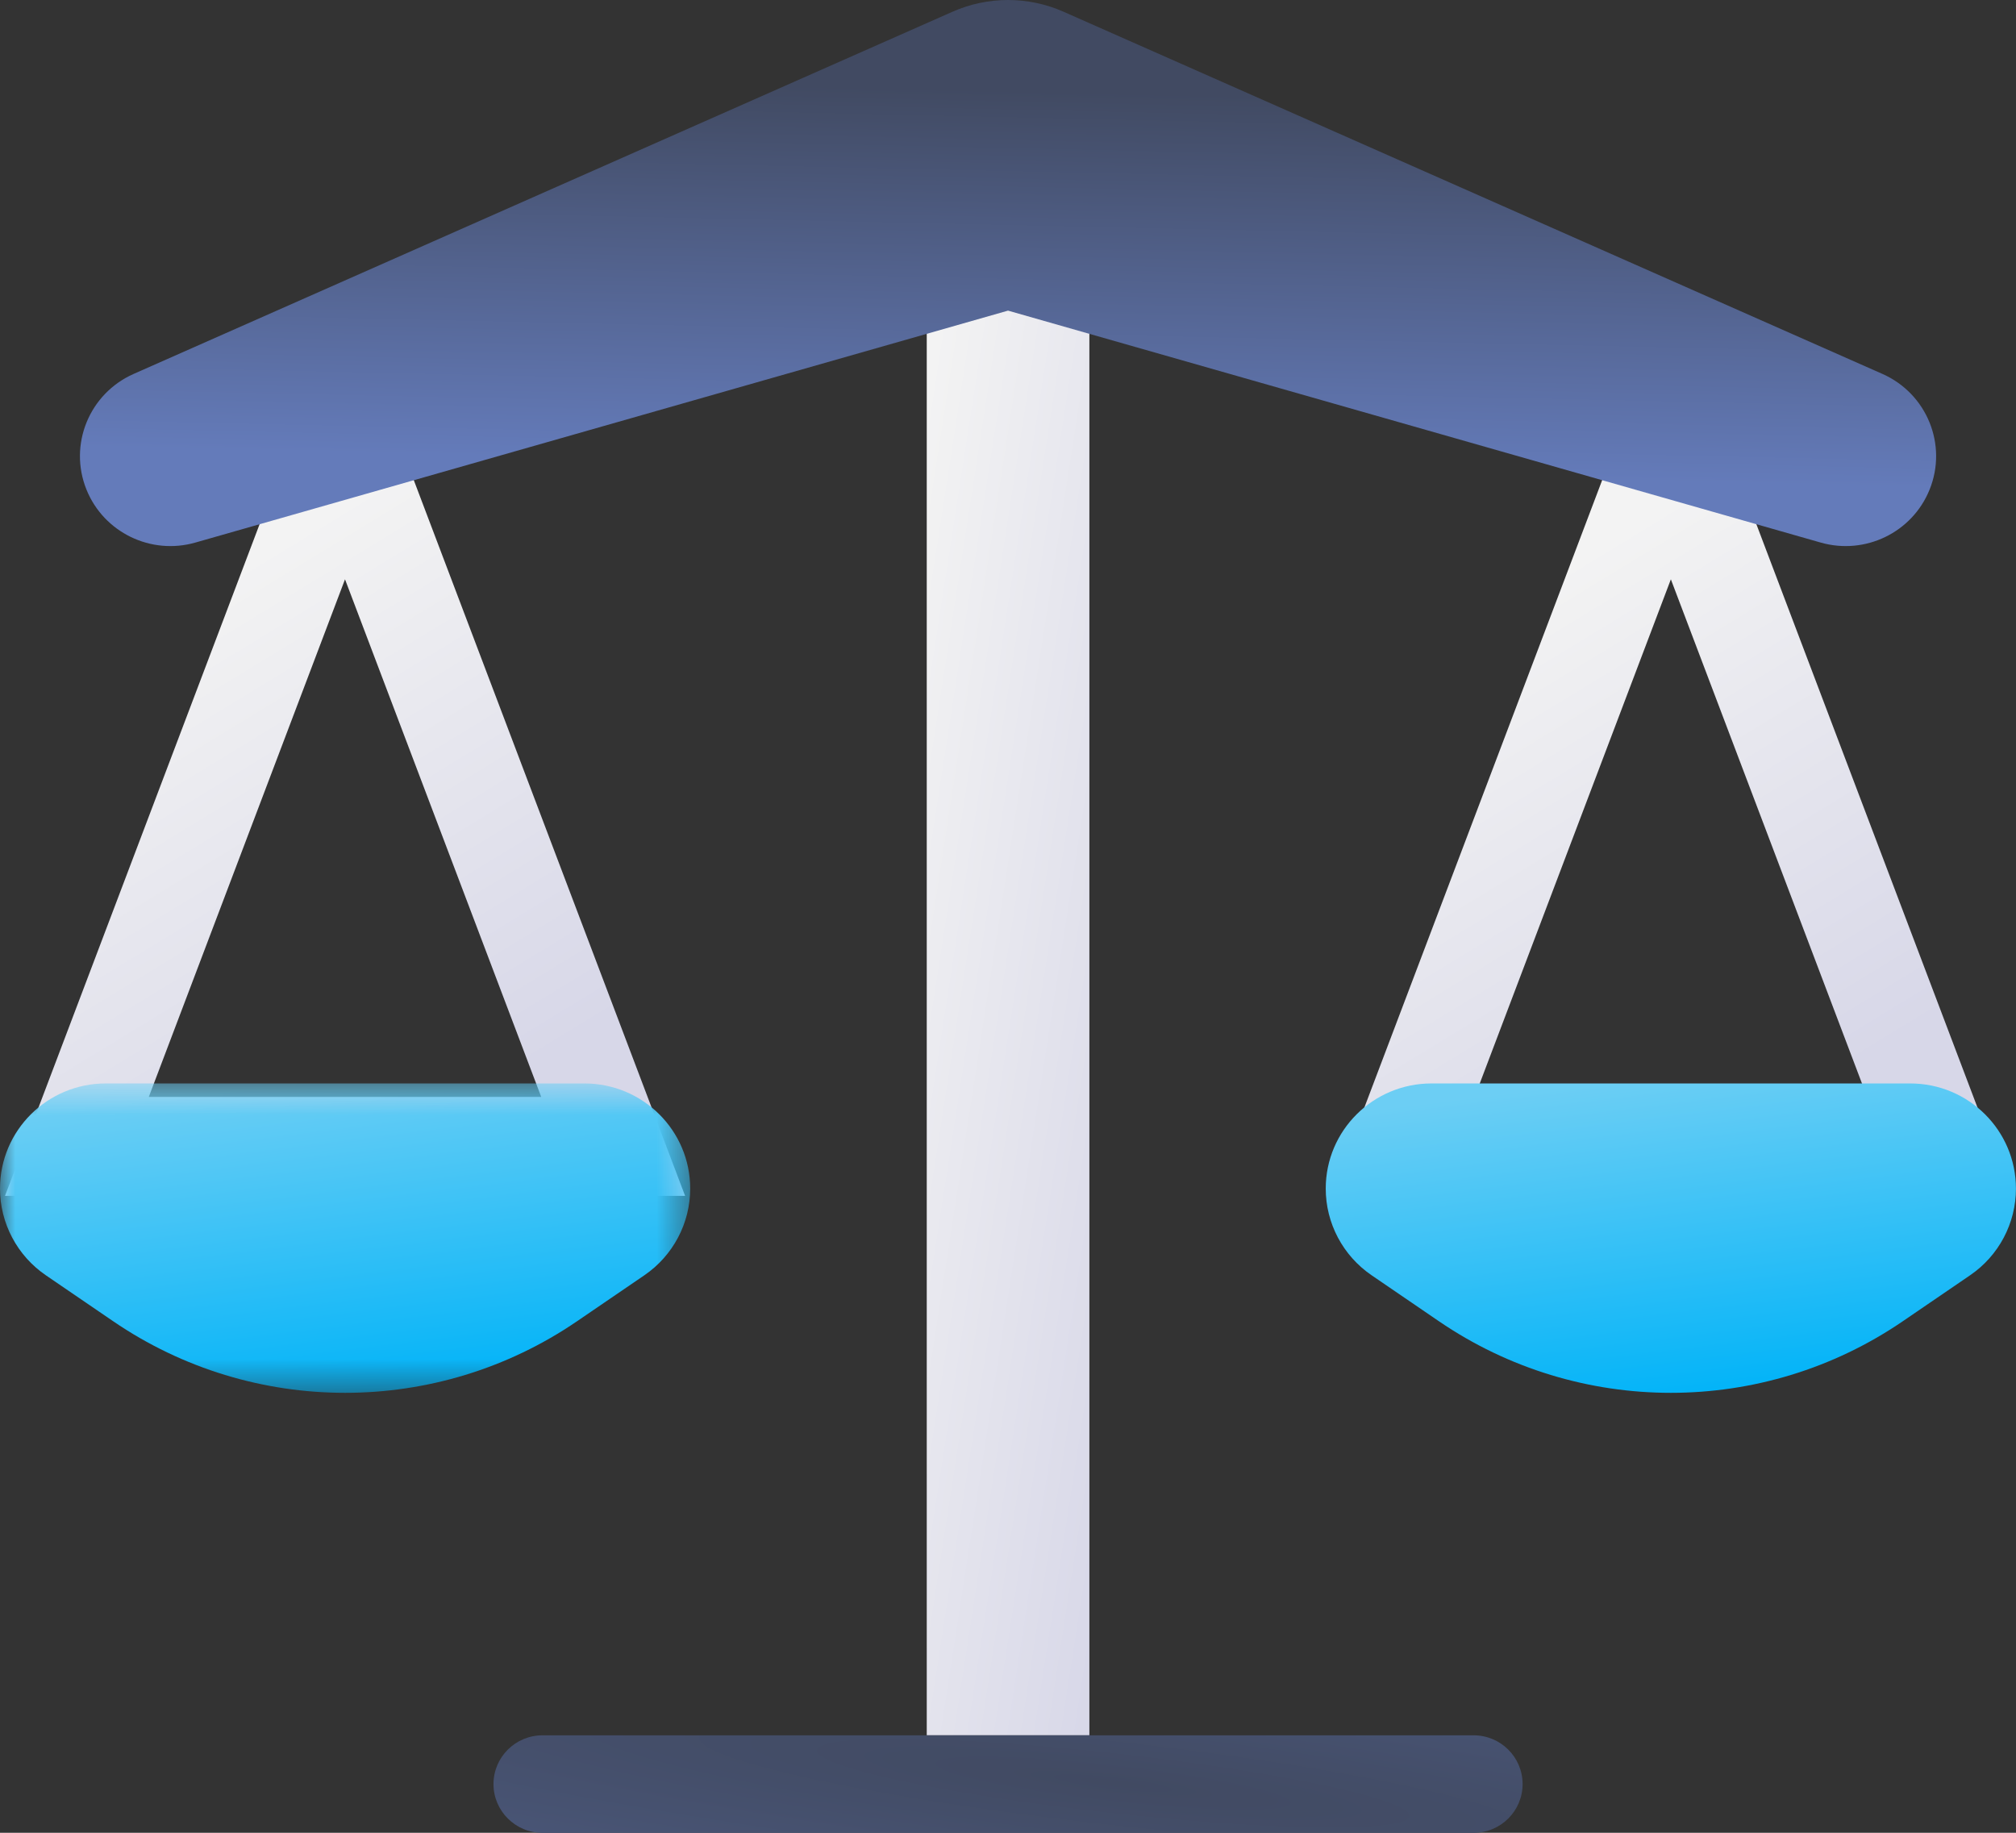 <svg width="66" height="60" viewBox="0 0 66 60" fill="none" xmlns="http://www.w3.org/2000/svg">
<rect x="0" y="0" width="66" height="60" fill="#333333" stroke="none"/>
<path fill-rule="evenodd" clip-rule="evenodd" d="M30.34 56.808H35.664V8.957H30.34V56.808Z" fill="url(#paint0_linear_447_4264)"/>
<path d="M48.242 60.002H17.762C16.875 60.002 16.156 59.287 16.156 58.405C16.156 57.524 16.875 56.809 17.762 56.809H48.242C49.129 56.809 49.847 57.524 49.847 58.405C49.847 59.287 49.129 60.002 48.242 60.002Z" fill="url(#paint1_radial_447_4264)"/>
<path fill-rule="evenodd" clip-rule="evenodd" d="M4.871 35.911H17.719L11.295 18.965L4.871 35.911ZM22.429 39.15H0.164L11.296 9.781L22.429 39.15Z" fill="url(#paint2_linear_447_4264)"/>
<mask id="mask0_447_4264" style="mask-type:luminance" maskUnits="userSpaceOnUse" x="0" y="35" width="23" height="11">
<path fill-rule="evenodd" clip-rule="evenodd" d="M0 35.469H22.596V45.598H0V35.469Z" fill="white"/>
</mask>
<g mask="url(#mask0_447_4264)">
<path d="M3.704 43.253L1.501 41.749C0.562 41.107 0 40.045 0 38.911C0 37.01 1.55 35.469 3.462 35.469H19.134C21.046 35.469 22.596 37.01 22.596 38.911C22.596 40.045 22.034 41.107 21.095 41.749L18.892 43.253C14.318 46.379 8.278 46.379 3.704 43.253Z" fill="url(#paint3_linear_447_4264)"/>
</g>
<path fill-rule="evenodd" clip-rule="evenodd" d="M48.277 35.911H61.125L54.701 18.965L48.277 35.911ZM65.835 39.15H43.57L54.703 9.781L65.835 39.15Z" fill="url(#paint4_linear_447_4264)"/>
<path d="M44.904 41.749C43.964 41.107 43.402 40.045 43.402 38.911C43.402 37.01 44.953 35.469 46.864 35.469H62.537C64.449 35.469 65.998 37.01 65.998 38.911C65.998 40.045 65.437 41.107 64.497 41.749L62.295 43.253C57.72 46.379 51.681 46.379 47.106 43.253L44.904 41.749Z" fill="url(#paint5_linear_447_4264)"/>
<path d="M31.184 0.384L4.375 12.241C2.919 12.886 2.237 14.561 2.832 16.031C3.399 17.431 4.938 18.179 6.396 17.762L33.001 10.169L59.606 17.762C61.065 18.179 62.604 17.431 63.17 16.031C63.766 14.561 63.083 12.886 61.627 12.241L34.818 0.384C33.661 -0.128 32.341 -0.128 31.184 0.384Z" fill="url(#paint6_linear_447_4264)"/>
<defs>
<linearGradient id="paint0_linear_447_4264" x1="28.061" y1="27.714" x2="40.016" y2="29.563" gradientUnits="userSpaceOnUse">
<stop stop-color="#F3F3F3"/>
<stop offset="1" stop-color="#D7D7E8"/>
</linearGradient>
<radialGradient id="paint1_radial_447_4264" cx="0" cy="0" r="1" gradientUnits="userSpaceOnUse" gradientTransform="translate(36.58 58.405) rotate(96.564) scale(19.073 198.638)">
<stop stop-color="#414A62"/>
<stop offset="1" stop-color="#647BBA"/>
</radialGradient>
<linearGradient id="paint2_linear_447_4264" x1="4.363" y1="20.641" x2="14.233" y2="36.824" gradientUnits="userSpaceOnUse">
<stop stop-color="#F3F3F3"/>
<stop offset="1" stop-color="#D7D7E8"/>
</linearGradient>
<linearGradient id="paint3_linear_447_4264" x1="-2.826" y1="36.855" x2="-1.51" y2="47.581" gradientUnits="userSpaceOnUse">
<stop stop-color="#6CCEF4"/>
<stop offset="1" stop-color="#00B3F8"/>
</linearGradient>
<linearGradient id="paint4_linear_447_4264" x1="47.769" y1="20.641" x2="57.639" y2="36.824" gradientUnits="userSpaceOnUse">
<stop stop-color="#F3F3F3"/>
<stop offset="1" stop-color="#D7D7E8"/>
</linearGradient>
<linearGradient id="paint5_linear_447_4264" x1="40.577" y1="36.855" x2="41.892" y2="47.581" gradientUnits="userSpaceOnUse">
<stop stop-color="#6CCEF4"/>
<stop offset="1" stop-color="#00B3F8"/>
</linearGradient>
<linearGradient id="paint6_linear_447_4264" x1="17.922" y1="2.618" x2="17.648" y2="14.966" gradientUnits="userSpaceOnUse">
<stop stop-color="#414A62"/>
<stop offset="1" stop-color="#647BBA"/>
</linearGradient>
</defs>
</svg>
